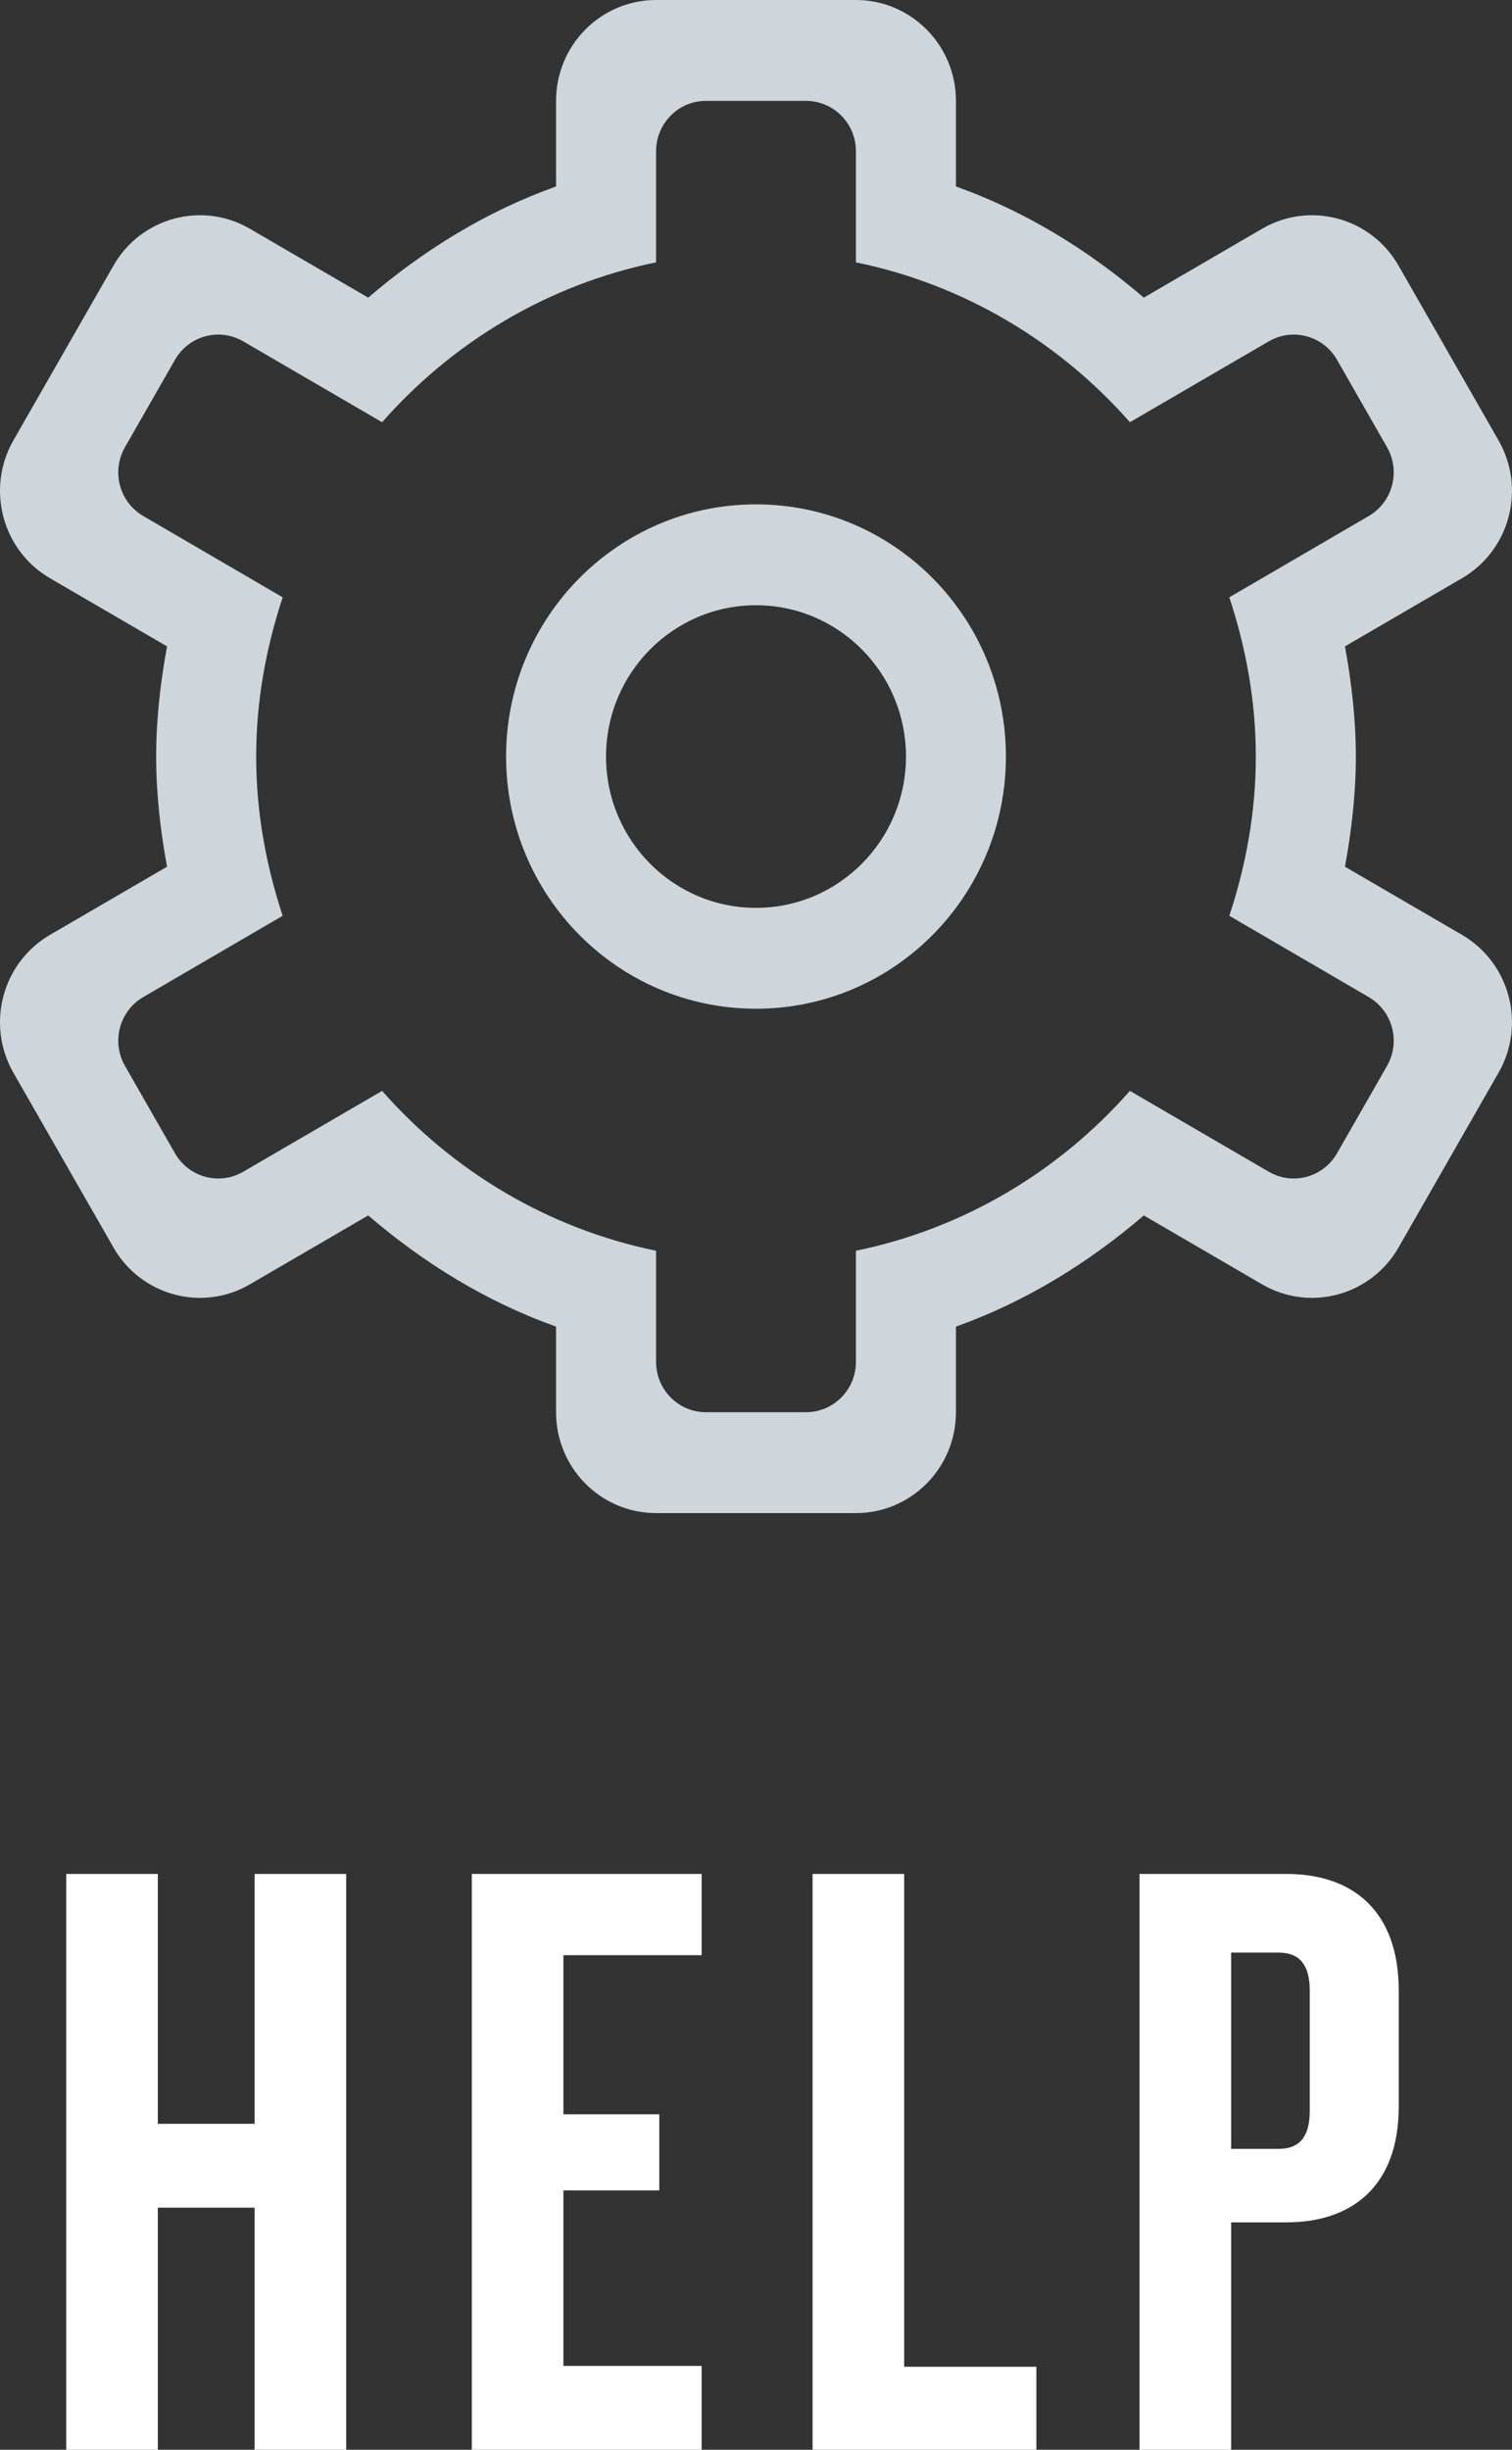 <?xml version="1.0" encoding="UTF-8" standalone="no"?>
<svg width="21px" height="34px" viewBox="0 0 21 34" version="1.1" xmlns="http://www.w3.org/2000/svg" xmlns:xlink="http://www.w3.org/1999/xlink" xmlns:sketch="http://www.bohemiancoding.com/sketch/ns">
    <rect x="0" y="0" width="21" height="34" fill="#333333" stroke="none"/>
    <!-- Generator: Sketch 3.1.1 (8761) - http://www.bohemiancoding.com/sketch -->
    <title>icon-help</title>
    <desc>Created with Sketch.</desc>
    <defs></defs>
    <g id="Page-1" stroke="none" stroke-width="1" fill="none" fill-rule="evenodd" sketch:type="MSPage">
        <g id="outlines" sketch:type="MSArtboardGroup" transform="translate(-977, -32)">
            <g id="icon-help" sketch:type="MSLayerGroup" transform="translate(977, 32)">
                <path d="M19.264,14.794 L18.57,16.006 C18.378,16.341 17.954,16.456 17.621,16.262 L15.693,15.14 C14.714,16.253 13.39,17.051 11.888,17.359 L11.888,18.9 C11.888,19.287 11.578,19.6 11.194,19.6 L9.805,19.6 C9.422,19.6 9.112,19.287 9.112,18.9 L9.112,17.359 C7.61,17.051 6.286,16.253 5.307,15.14 L3.379,16.262 C3.046,16.456 2.622,16.341 2.43,16.006 L1.736,14.794 C1.544,14.459 1.658,14.031 1.99,13.838 L3.926,12.71 C3.696,12.014 3.558,11.274 3.558,10.5 C3.558,9.726 3.696,8.987 3.926,8.29 L1.99,7.162 C1.658,6.969 1.544,6.542 1.736,6.206 L2.43,4.994 C2.622,4.659 3.046,4.544 3.379,4.738 L5.307,5.86 C6.286,4.747 7.61,3.949 9.112,3.641 L9.112,2.1 C9.112,1.713 9.422,1.4 9.805,1.4 L11.194,1.4 C11.578,1.4 11.888,1.713 11.888,2.1 L11.888,3.641 C13.39,3.949 14.714,4.747 15.693,5.86 L17.621,4.738 C17.954,4.544 18.378,4.659 18.57,4.994 L19.264,6.206 C19.456,6.542 19.342,6.969 19.01,7.162 L17.074,8.29 C17.304,8.987 17.442,9.726 17.442,10.5 C17.442,11.274 17.304,12.014 17.074,12.71 L19.01,13.838 C19.342,14.031 19.456,14.459 19.264,14.794 L19.264,14.794 Z M20.306,12.975 L18.68,12.029 C18.771,11.532 18.831,11.024 18.831,10.5 C18.831,9.976 18.771,9.468 18.68,8.971 L20.306,8.025 C20.97,7.638 21.197,6.782 20.813,6.112 L19.425,3.688 C19.042,3.018 18.193,2.788 17.529,3.175 L15.886,4.131 C15.119,3.473 14.246,2.934 13.277,2.588 L13.277,1.4 C13.277,0.627 12.655,0 11.888,0 L9.112,0 C8.345,0 7.723,0.627 7.723,1.4 L7.723,2.588 C6.753,2.934 5.881,3.473 5.114,4.131 L3.471,3.175 C2.807,2.788 1.957,3.018 1.575,3.688 L0.186,6.112 C-0.197,6.782 0.03,7.638 0.694,8.025 L2.32,8.971 C2.229,9.468 2.169,9.976 2.169,10.5 C2.169,11.024 2.229,11.532 2.32,12.029 L0.694,12.975 C0.03,13.362 -0.197,14.218 0.186,14.888 L1.575,17.312 C1.957,17.982 2.807,18.212 3.471,17.825 L5.114,16.869 C5.881,17.527 6.753,18.066 7.723,18.412 L7.723,19.6 C7.723,20.373 8.345,21 9.112,21 L11.888,21 C12.655,21 13.277,20.373 13.277,19.6 L13.277,18.412 C14.246,18.066 15.119,17.527 15.886,16.869 L17.529,17.825 C18.193,18.212 19.042,17.982 19.425,17.312 L20.813,14.888 C21.197,14.218 20.97,13.362 20.306,12.975 L20.306,12.975 Z M10.5,12.6 C9.35,12.6 8.417,11.66 8.417,10.5 C8.417,9.341 9.35,8.4 10.5,8.4 C11.65,8.4 12.583,9.341 12.583,10.5 C12.583,11.66 11.65,12.6 10.5,12.6 L10.5,12.6 Z M10.5,7 C8.583,7 7.029,8.567 7.029,10.5 C7.029,12.433 8.583,14 10.5,14 C12.417,14 13.971,12.433 13.971,10.5 C13.971,8.567 12.417,7 10.5,7 L10.5,7 Z" id="Fill-172" fill="#CFD6DB" sketch:type="MSShapeGroup"></path>
                <path d="M4.808,34 L4.808,26.008 L3.536,26.008 L3.536,29.476 L2.192,29.476 L2.192,26.008 L0.92,26.008 L0.92,34 L2.192,34 L2.192,30.64 L3.536,30.64 L3.536,34 L4.808,34 Z M9.745,34 L9.745,32.836 L7.825,32.836 L7.825,30.4 L9.157,30.4 L9.157,29.344 L7.825,29.344 L7.825,27.136 L9.745,27.136 L9.745,26.008 L6.553,26.008 L6.553,34 L9.745,34 Z M14.394,34 L14.394,32.848 L12.558,32.848 L12.558,26.008 L11.286,26.008 L11.286,34 L14.394,34 Z M19.427,29.236 L19.427,27.628 C19.427,26.512 18.779,26.008 17.867,26.008 L15.827,26.008 L15.827,34 L17.099,34 L17.099,30.844 L17.867,30.844 C18.779,30.844 19.427,30.34 19.427,29.236 L19.427,29.236 Z M18.191,29.296 C18.191,29.644 18.059,29.824 17.759,29.824 L17.099,29.824 L17.099,27.1 L17.759,27.1 C18.059,27.1 18.191,27.28 18.191,27.628 L18.191,29.296 Z" id="HELP" fill="#FFFFFF" sketch:type="MSShapeGroup"></path>
            </g>
        </g>
    </g>
</svg>